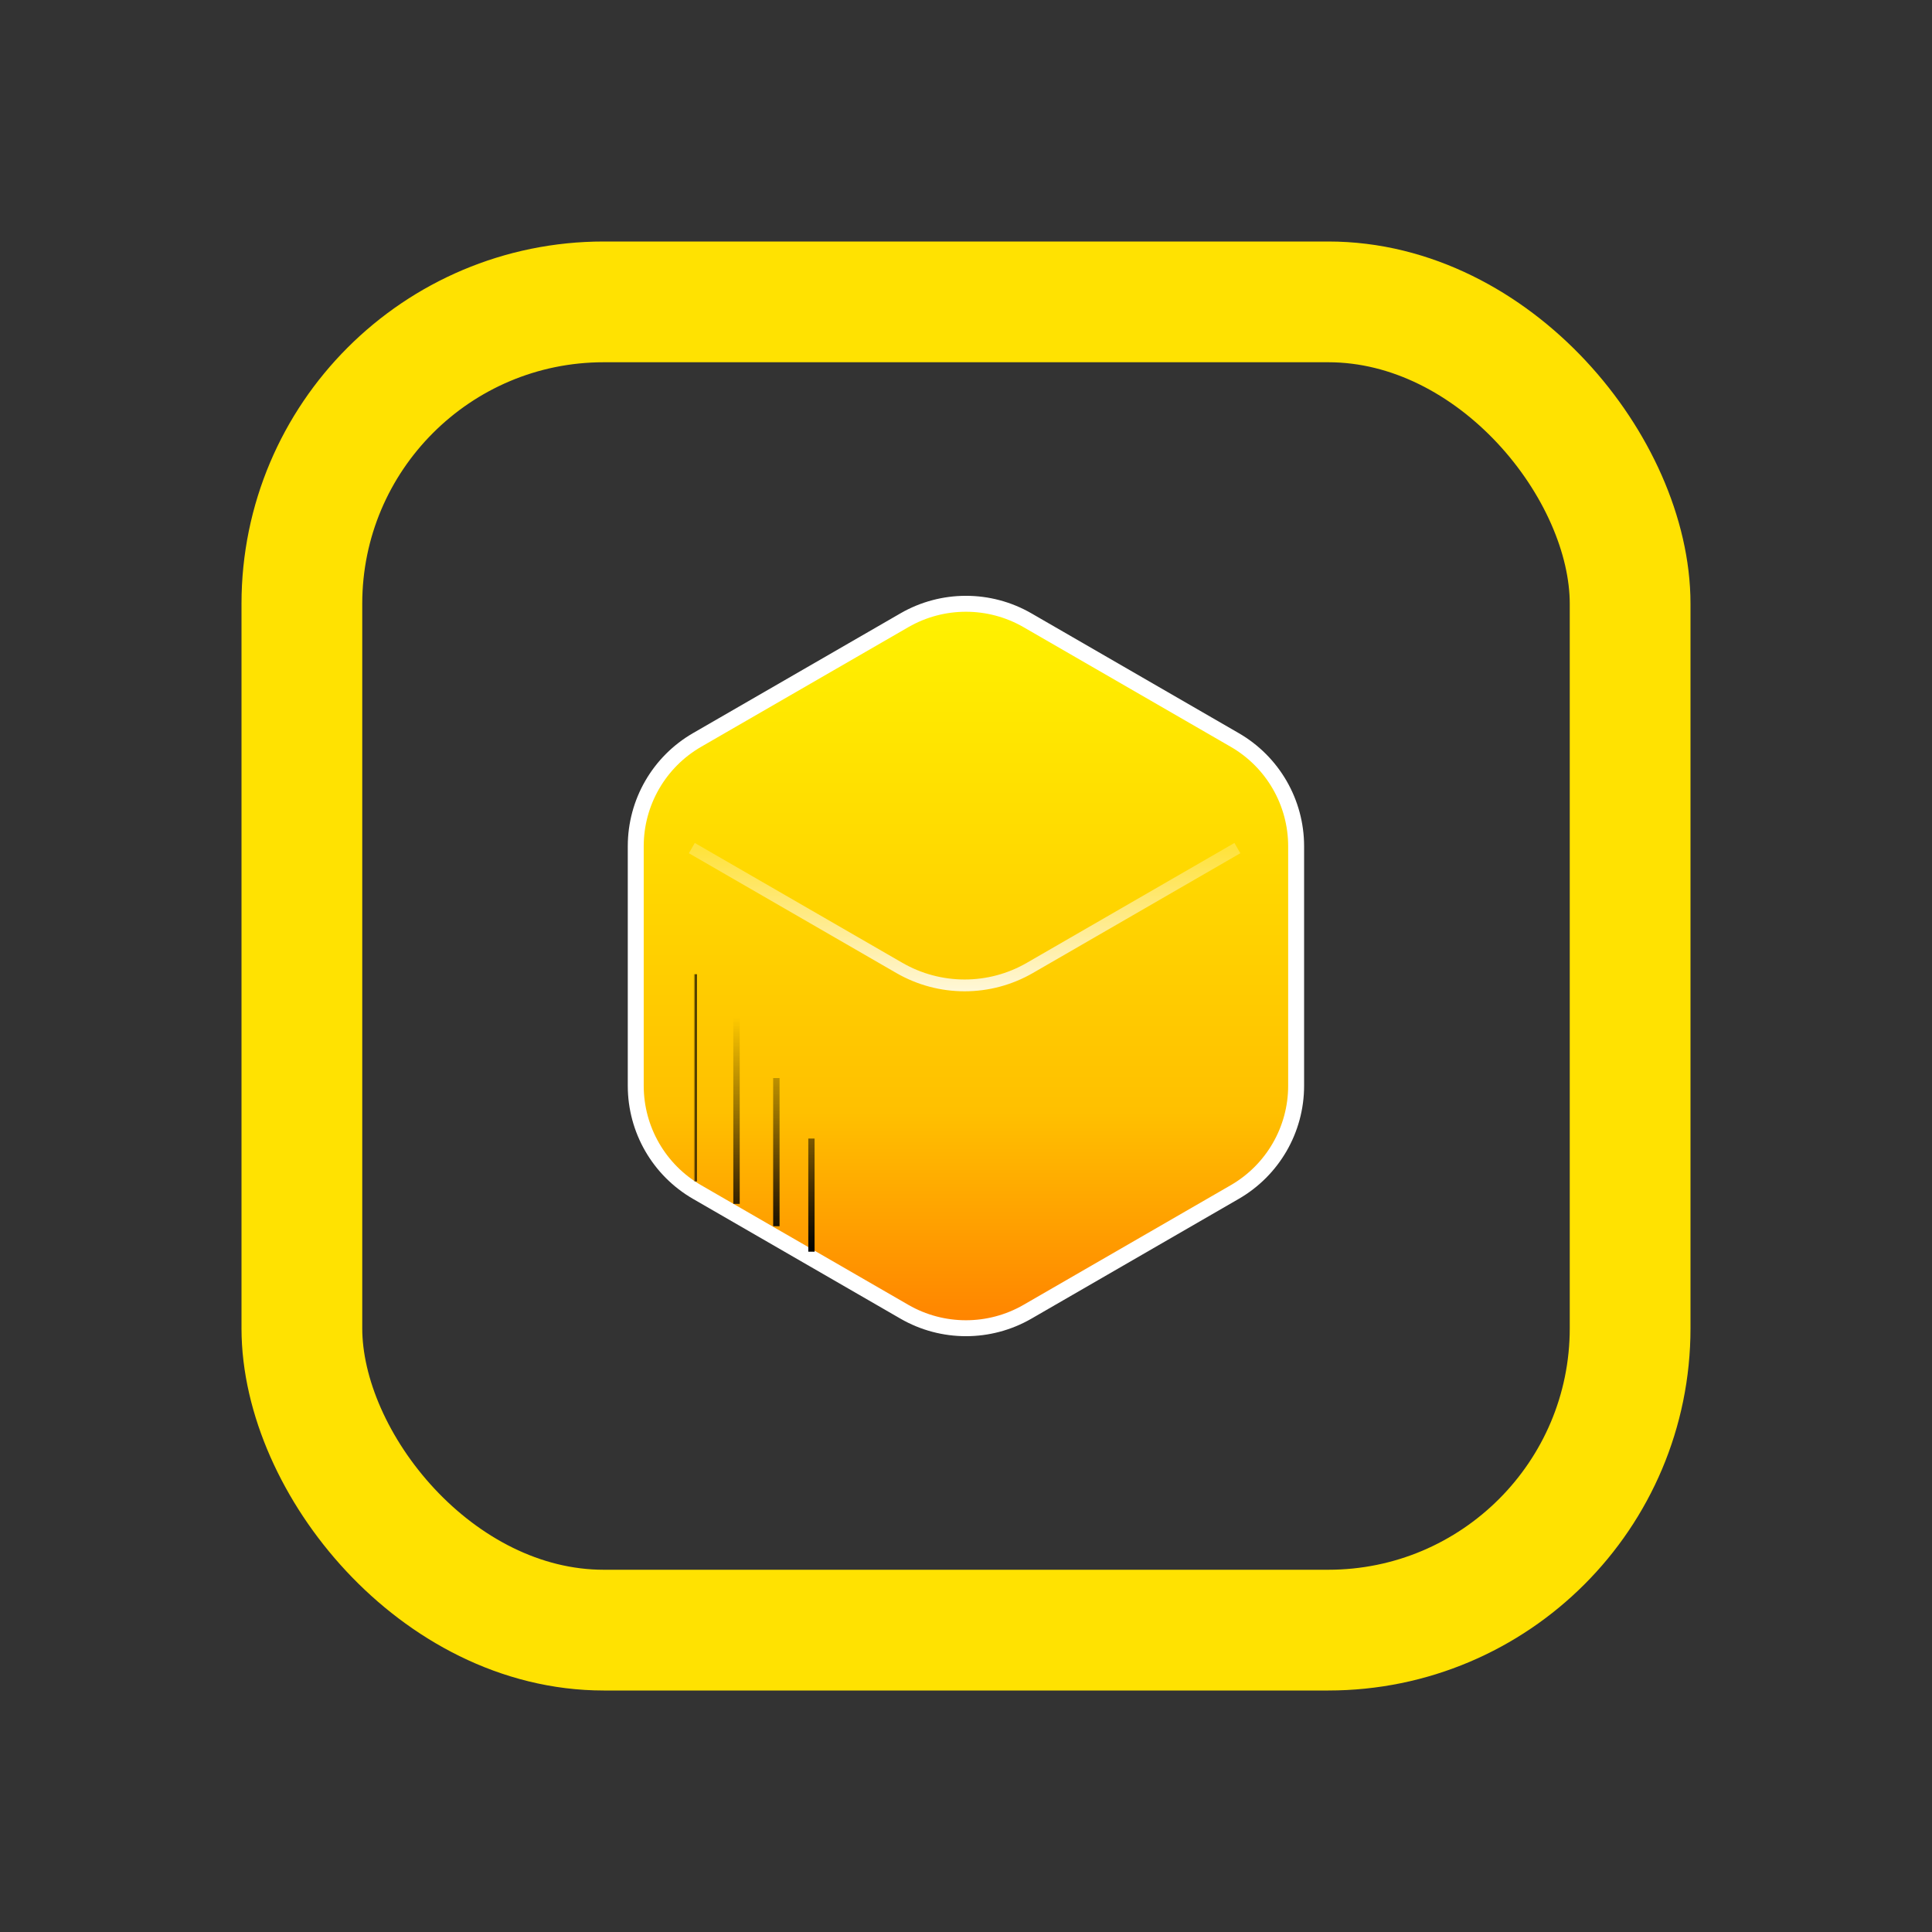 <svg width="16" height="16" viewBox="0 0 16 16" fill="none" xmlns="http://www.w3.org/2000/svg">
<rect x="0" y="0" width="16" height="16" fill="#333333" stroke="none"/>
<rect x="2.5" y="2.5" width="11" height="11" rx="2.5" stroke="#FFE201"/>
<path d="M8.508 5.136L10.226 6.128C10.54 6.31 10.734 6.645 10.734 7.008V8.992C10.734 9.355 10.54 9.69 10.226 9.872L8.508 10.864C8.194 11.045 7.806 11.045 7.492 10.864L5.774 9.872C5.459 9.69 5.266 9.355 5.266 8.992V7.008C5.266 6.645 5.459 6.31 5.774 6.128L7.492 5.136C7.806 4.955 8.194 4.955 8.508 5.136Z" fill="url(#paint0_linear_85_586)"/>
<path fill-rule="evenodd" clip-rule="evenodd" d="M8.475 5.193C8.181 5.024 7.818 5.024 7.524 5.193L7.491 5.136L7.524 5.193L5.806 6.185C5.512 6.355 5.331 6.669 5.331 7.008V8.992C5.331 9.331 5.512 9.645 5.806 9.815L7.524 10.807L7.491 10.864L7.524 10.807C7.818 10.976 8.181 10.976 8.475 10.807L8.508 10.864L8.475 10.807L10.193 9.815C10.487 9.645 10.668 9.331 10.668 8.992V7.008C10.668 6.669 10.487 6.355 10.193 6.185L8.475 5.193L8.508 5.136L8.475 5.193ZM7.458 5.079C7.793 4.886 8.206 4.886 8.541 5.079L10.258 6.071L10.226 6.128L10.258 6.071C10.593 6.264 10.8 6.621 10.8 7.008V8.992C10.8 9.379 10.593 9.736 10.258 9.929L10.226 9.872L10.258 9.929L8.541 10.921C8.206 11.114 7.793 11.114 7.458 10.921L5.74 9.929L5.773 9.872L5.74 9.929C5.405 9.736 5.199 9.379 5.199 8.992V7.008C5.199 6.621 5.405 6.264 5.74 6.071L5.773 6.128L5.74 6.071L7.458 5.079Z" fill="white"/>
<path fill-rule="evenodd" clip-rule="evenodd" d="M7.423 8.058L5.705 7.066L5.754 6.981L7.472 7.973C7.792 8.158 8.186 8.158 8.505 7.973L10.223 6.981L10.272 7.066L8.554 8.058L8.554 8.058C8.204 8.26 7.773 8.26 7.423 8.058L7.423 8.058Z" fill="url(#paint1_linear_85_586)"/>
<path fill-rule="evenodd" clip-rule="evenodd" d="M6.073 9.97V8.426H6.126V9.97H6.073ZM6.403 10.155V8.928H6.456V10.155H6.403ZM6.694 10.366V9.429H6.746V10.366H6.694Z" fill="url(#paint2_linear_85_586)"/>
<path fill-rule="evenodd" clip-rule="evenodd" d="M5.717 9.784V8.068H5.77V9.784H5.717Z" fill="url(#paint3_linear_85_586)"/>
<defs>
<linearGradient id="paint0_linear_85_586" x1="8" y1="4.767" x2="8" y2="11.233" gradientUnits="userSpaceOnUse">
<stop stop-color="#FFF500"/>
<stop offset="0.687" stop-color="#FFC000"/>
<stop offset="1" stop-color="#FF7A00"/>
</linearGradient>
<linearGradient id="paint1_linear_85_586" x1="7.986" y1="8.502" x2="7.986" y2="7.037" gradientUnits="userSpaceOnUse">
<stop stop-color="white"/>
<stop offset="1" stop-color="white" stop-opacity="0.24"/>
</linearGradient>
<linearGradient id="paint2_linear_85_586" x1="6.41" y1="8.426" x2="6.41" y2="10.366" gradientUnits="userSpaceOnUse">
<stop stop-opacity="0"/>
<stop offset="1"/>
</linearGradient>
<linearGradient id="paint3_linear_85_586" x1="5.743" y1="8.926" x2="5.768" y2="8.926" gradientUnits="userSpaceOnUse">
<stop stop-opacity="0"/>
<stop offset="1"/>
</linearGradient>
</defs>
</svg>
